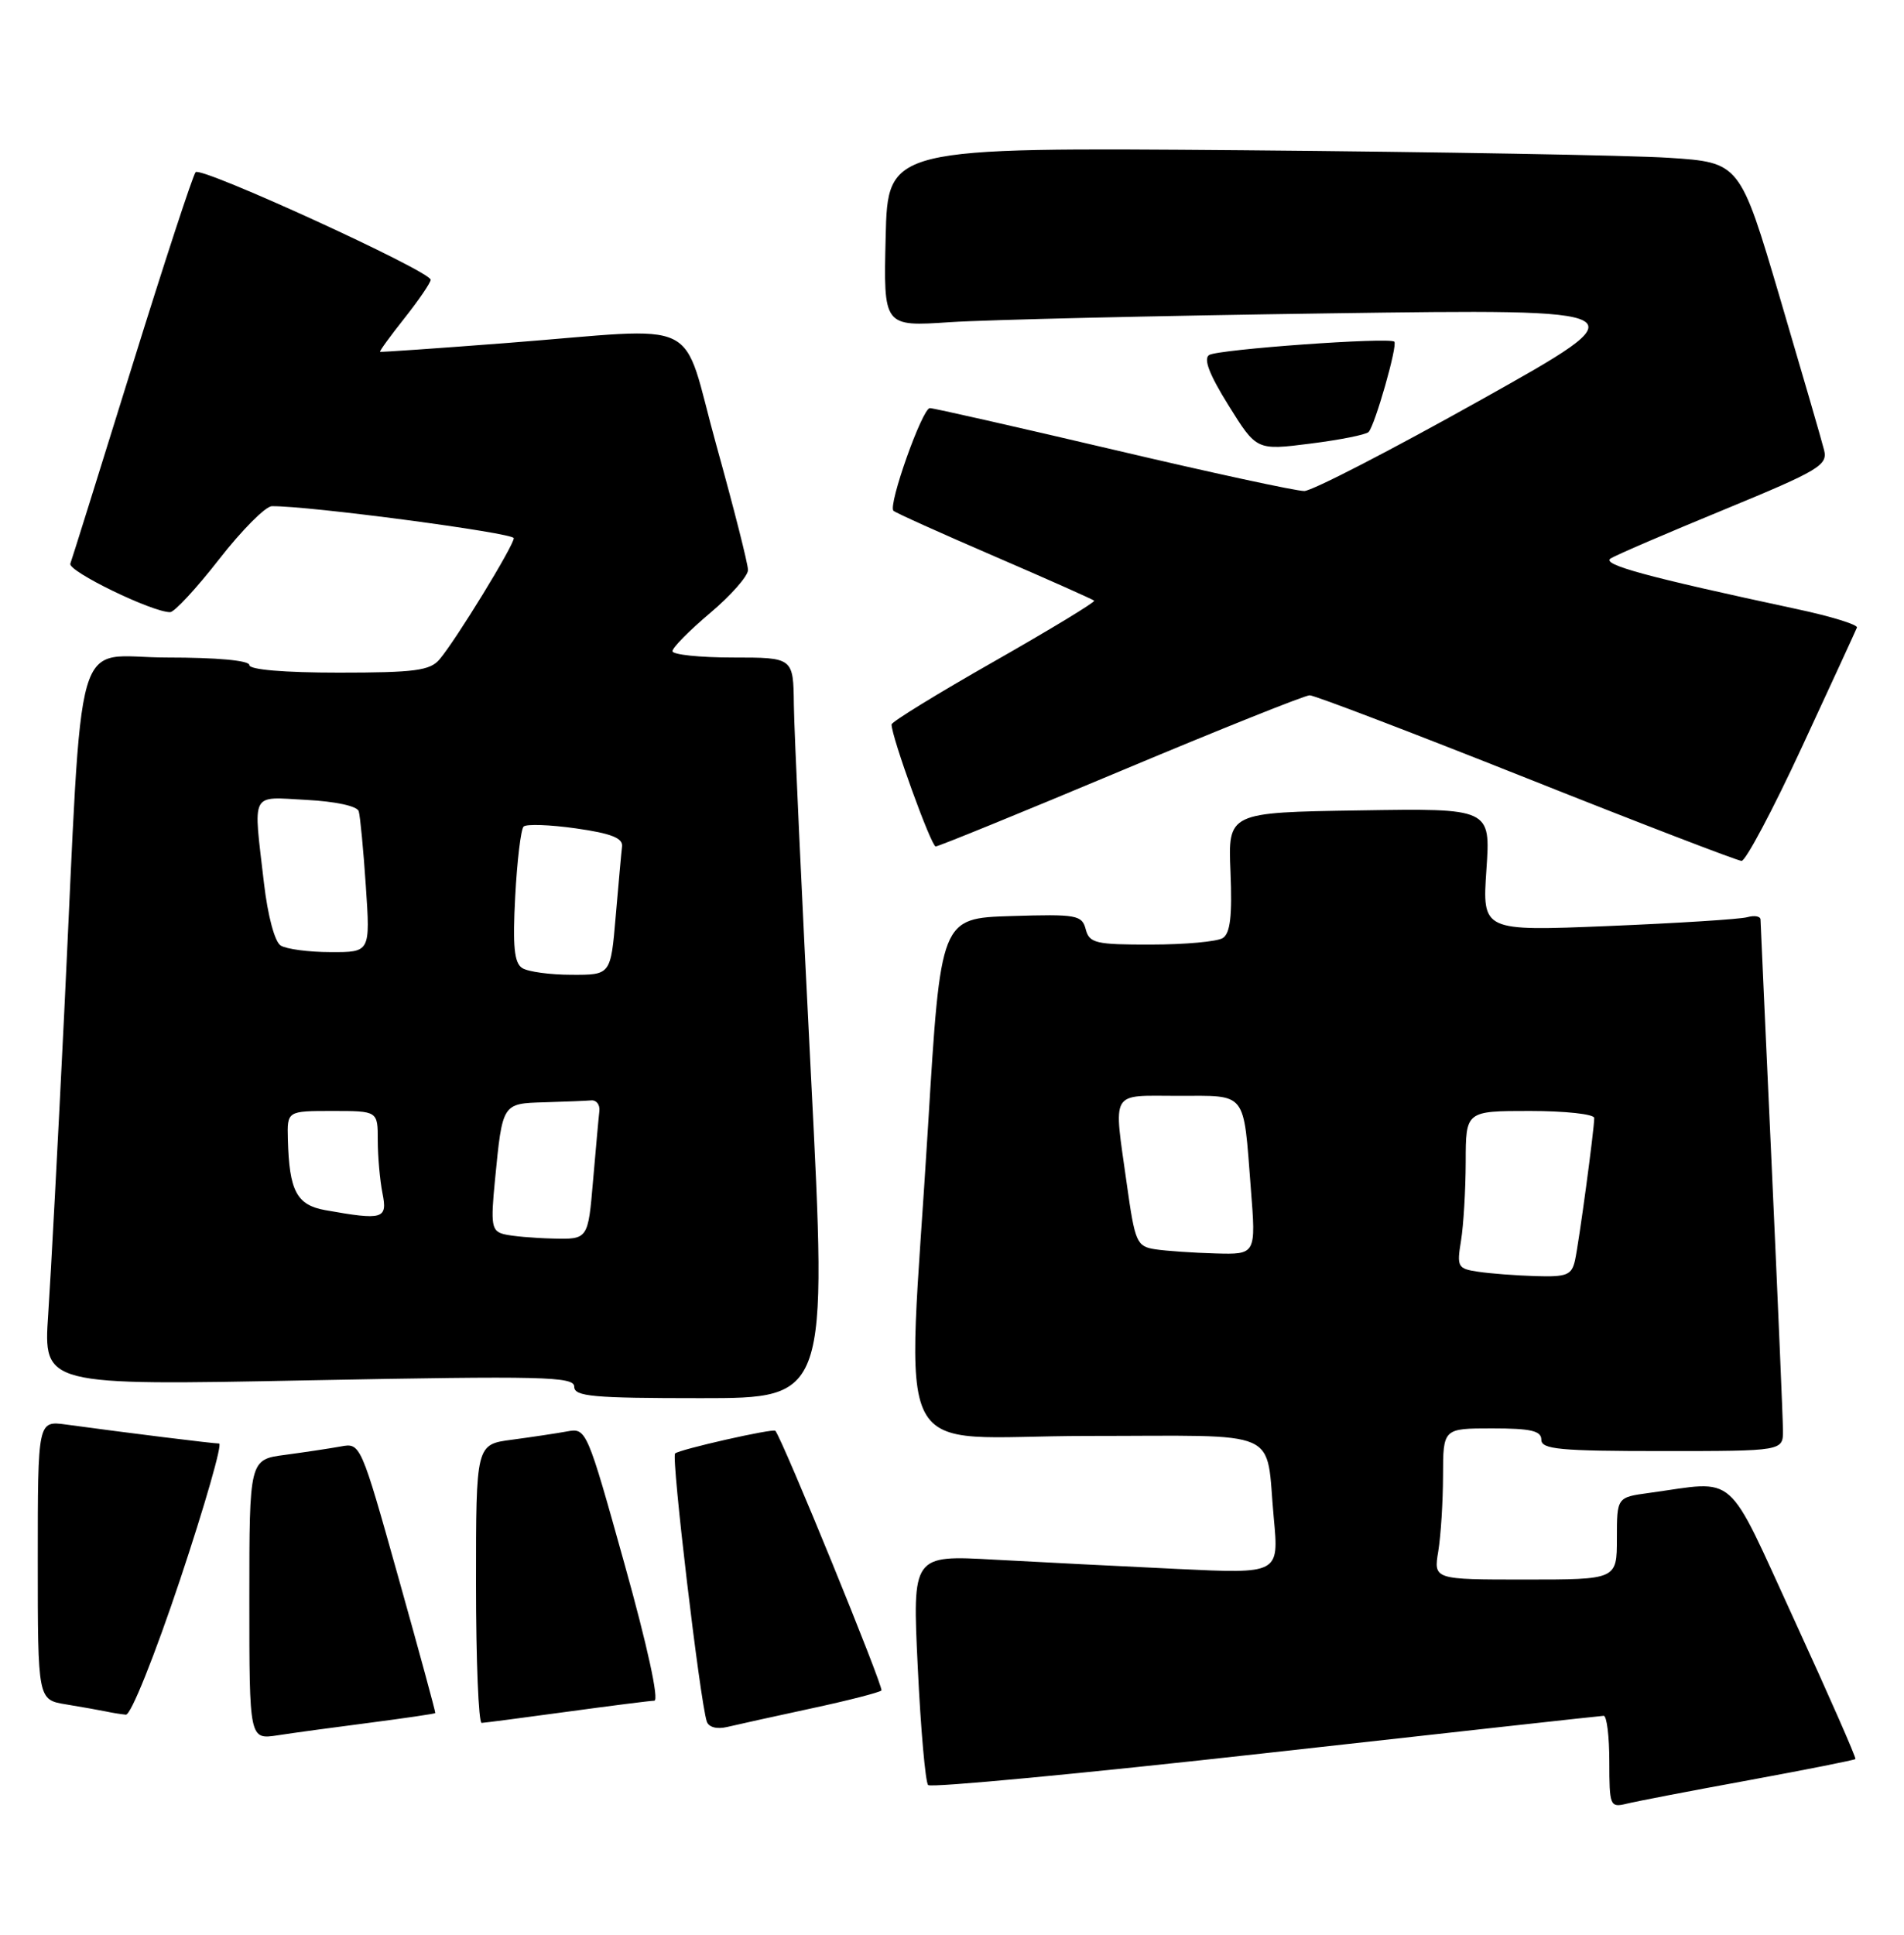 <?xml version="1.0" encoding="UTF-8" standalone="no"?>
<!DOCTYPE svg PUBLIC "-//W3C//DTD SVG 1.1//EN" "http://www.w3.org/Graphics/SVG/1.1/DTD/svg11.dtd" >
<svg xmlns="http://www.w3.org/2000/svg" xmlns:xlink="http://www.w3.org/1999/xlink" version="1.1" viewBox="0 0 252 256">
 <g >
 <path fill="currentColor"
d=" M 231.42 235.56 C 239.07 234.15 245.44 232.89 245.57 232.75 C 245.70 232.61 242.09 224.40 237.55 214.50 C 228.28 194.32 230.11 195.92 218.25 197.54 C 214.00 198.12 214.00 198.12 214.00 203.56 C 214.00 209.00 214.00 209.00 201.87 209.00 C 189.74 209.00 189.74 209.00 190.36 205.25 C 190.70 203.19 190.98 198.69 190.99 195.25 C 191.00 189.00 191.00 189.00 197.50 189.00 C 202.61 189.00 204.00 189.32 204.00 190.50 C 204.00 191.77 206.44 192.00 220.00 192.00 C 236.00 192.00 236.00 192.00 235.98 189.25 C 235.97 187.74 235.30 172.10 234.50 154.50 C 233.69 136.90 233.02 122.13 233.01 121.68 C 233.01 121.23 232.21 121.09 231.25 121.36 C 230.29 121.63 222.00 122.15 212.84 122.53 C 196.18 123.21 196.18 123.21 196.73 115.08 C 197.29 106.95 197.29 106.95 179.91 107.23 C 162.53 107.50 162.53 107.50 162.86 115.38 C 163.10 121.18 162.83 123.49 161.84 124.12 C 161.10 124.59 156.84 124.98 152.37 124.98 C 145.02 125.00 144.18 124.80 143.70 122.96 C 143.20 121.07 142.51 120.94 133.83 121.21 C 124.50 121.50 124.50 121.50 122.83 149.00 C 120.03 195.17 117.37 190.00 143.93 190.00 C 170.16 190.00 167.46 188.81 168.59 200.87 C 169.28 208.24 169.28 208.24 155.89 207.60 C 148.53 207.25 137.61 206.70 131.62 206.37 C 120.75 205.76 120.75 205.76 121.47 220.63 C 121.86 228.81 122.48 235.81 122.84 236.19 C 123.20 236.57 143.30 234.67 167.50 231.97 C 191.70 229.27 211.84 227.04 212.25 227.03 C 212.66 227.01 213.00 229.75 213.00 233.11 C 213.00 238.94 213.10 239.19 215.25 238.67 C 216.49 238.36 223.76 236.96 231.42 235.56 Z  M 49.00 227.94 C 53.67 227.33 57.55 226.76 57.61 226.67 C 57.67 226.58 55.47 218.49 52.72 208.70 C 47.76 191.01 47.71 190.90 45.11 191.39 C 43.68 191.65 40.36 192.15 37.75 192.50 C 33.00 193.12 33.00 193.12 33.00 211.65 C 33.00 230.18 33.00 230.18 36.75 229.61 C 38.81 229.29 44.32 228.54 49.00 227.94 Z  M 107.34 226.06 C 112.20 225.02 116.39 223.94 116.66 223.68 C 117.01 223.33 103.62 190.54 102.62 189.32 C 102.34 188.97 89.88 191.79 89.35 192.32 C 88.83 192.84 92.64 225.02 93.54 227.77 C 93.79 228.54 94.86 228.83 96.23 228.51 C 97.48 228.21 102.48 227.11 107.34 226.06 Z  M 75.00 226.50 C 80.78 225.71 85.99 225.05 86.60 225.03 C 87.26 225.01 85.68 217.76 82.66 206.96 C 77.69 189.13 77.60 188.93 75.06 189.40 C 73.65 189.66 70.36 190.15 67.75 190.50 C 63.00 191.12 63.00 191.12 63.00 209.56 C 63.00 219.70 63.34 227.99 63.75 227.97 C 64.16 227.95 69.22 227.29 75.00 226.50 Z  M 23.84 209.00 C 27.14 199.10 29.46 191.00 29.00 191.00 C 28.19 191.00 16.88 189.60 8.75 188.49 C 5.00 187.98 5.00 187.98 5.00 206.44 C 5.00 224.91 5.00 224.91 8.75 225.52 C 10.81 225.86 13.18 226.28 14.00 226.45 C 14.82 226.63 16.02 226.82 16.66 226.88 C 17.32 226.95 20.46 219.10 23.84 209.00 Z  M 107.33 142.25 C 106.13 118.74 105.11 96.69 105.07 93.25 C 105.00 87.00 105.00 87.00 97.00 87.00 C 92.60 87.00 89.00 86.62 89.00 86.16 C 89.00 85.69 91.25 83.42 94.00 81.10 C 96.75 78.78 99.00 76.22 99.00 75.42 C 99.00 74.62 97.12 67.22 94.83 58.98 C 89.99 41.57 93.62 43.34 67.00 45.39 C 57.92 46.09 50.41 46.61 50.30 46.55 C 50.19 46.49 51.65 44.47 53.55 42.08 C 55.45 39.68 57.00 37.40 57.00 37.02 C 57.00 35.89 26.61 21.98 25.89 22.78 C 25.53 23.18 21.74 34.75 17.47 48.50 C 13.20 62.25 9.53 73.99 9.31 74.58 C 8.95 75.57 20.14 81.01 22.52 81.00 C 23.08 81.00 26.00 77.85 29.00 74.00 C 32.00 70.15 35.14 66.99 35.98 66.98 C 40.74 66.90 68.00 70.51 68.00 71.21 C 68.00 72.19 60.34 84.70 58.17 87.25 C 56.92 88.73 54.89 89.00 44.85 89.00 C 37.62 89.00 33.00 88.61 33.00 88.00 C 33.00 87.39 28.70 87.00 22.09 87.00 C 9.46 87.00 11.04 81.54 8.50 134.00 C 7.68 150.78 6.73 168.74 6.38 173.91 C 5.74 183.33 5.74 183.33 40.87 182.64 C 71.93 182.04 76.00 182.14 76.00 183.48 C 76.00 184.78 78.43 185.00 92.76 185.00 C 109.51 185.00 109.51 185.00 107.33 142.25 Z  M 238.50 98.83 C 242.35 90.53 245.62 83.42 245.77 83.04 C 245.93 82.66 242.33 81.55 237.77 80.58 C 217.93 76.33 211.89 74.69 213.18 73.89 C 213.91 73.43 220.68 70.52 228.24 67.41 C 240.78 62.24 241.93 61.55 241.42 59.54 C 241.12 58.33 238.49 49.28 235.58 39.42 C 230.28 21.50 230.28 21.50 220.89 20.88 C 215.73 20.55 190.35 20.10 164.50 19.88 C 117.50 19.50 117.50 19.50 117.22 31.36 C 116.93 43.22 116.93 43.22 125.72 42.63 C 130.55 42.31 153.18 41.78 176.00 41.46 C 217.50 40.88 217.50 40.88 196.00 52.91 C 184.18 59.53 173.66 64.96 172.63 64.97 C 171.60 64.99 160.23 62.53 147.37 59.50 C 134.50 56.48 123.57 54.00 123.07 54.00 C 122.07 54.00 117.51 66.85 118.25 67.58 C 118.50 67.84 124.51 70.54 131.60 73.60 C 138.69 76.66 144.64 79.31 144.82 79.48 C 144.99 79.66 139.03 83.27 131.57 87.52 C 124.11 91.76 118.00 95.51 118.00 95.86 C 118.00 97.51 123.25 112.00 123.84 112.00 C 124.21 112.00 135.24 107.50 148.35 102.00 C 161.46 96.50 172.70 92.00 173.34 92.00 C 173.98 92.00 186.88 96.93 202.00 102.94 C 217.12 108.96 229.95 113.89 230.50 113.91 C 231.05 113.92 234.65 107.14 238.50 98.83 Z  M 181.14 57.16 C 181.98 56.28 185.01 45.67 184.54 45.21 C 183.92 44.59 161.26 46.22 160.04 46.97 C 159.25 47.46 160.05 49.55 162.60 53.64 C 166.31 59.60 166.31 59.60 173.41 58.70 C 177.31 58.21 180.79 57.52 181.14 57.16 Z  M 195.63 168.27 C 192.93 167.87 192.80 167.63 193.37 164.17 C 193.70 162.15 193.98 157.46 193.99 153.75 C 194.00 147.00 194.00 147.00 202.50 147.00 C 207.18 147.00 211.00 147.42 211.00 147.93 C 211.00 149.46 208.99 164.33 208.46 166.75 C 208.02 168.72 207.38 168.98 203.23 168.85 C 200.63 168.77 197.21 168.51 195.63 168.27 Z  M 152.89 165.30 C 150.45 164.92 150.22 164.40 149.14 156.70 C 147.37 144.03 146.81 145.00 155.93 145.00 C 165.14 145.00 164.54 144.23 165.55 157.25 C 166.24 166.00 166.24 166.00 160.87 165.85 C 157.92 165.77 154.33 165.52 152.89 165.30 Z  M 66.68 163.30 C 65.06 162.88 64.93 162.08 65.51 156.16 C 66.51 145.93 66.45 146.02 72.07 145.85 C 74.78 145.77 77.56 145.66 78.25 145.60 C 78.94 145.54 79.42 146.18 79.33 147.00 C 79.23 147.82 78.86 151.99 78.49 156.25 C 77.83 164.00 77.83 164.00 73.16 163.88 C 70.60 163.82 67.68 163.56 66.68 163.30 Z  M 43.04 160.12 C 39.26 159.44 38.28 157.58 38.10 150.75 C 38.00 147.00 38.00 147.00 44.00 147.00 C 50.00 147.00 50.00 147.00 50.00 150.88 C 50.00 153.01 50.28 156.16 50.62 157.88 C 51.31 161.31 50.71 161.49 43.04 160.12 Z  M 69.12 128.09 C 68.06 127.42 67.84 125.23 68.19 118.62 C 68.44 113.90 68.94 109.73 69.30 109.37 C 69.66 109.01 72.78 109.12 76.23 109.61 C 80.88 110.27 82.46 110.89 82.33 112.00 C 82.23 112.83 81.86 116.99 81.49 121.25 C 80.83 129.00 80.83 129.00 75.66 128.98 C 72.82 128.98 69.88 128.58 69.12 128.09 Z  M 37.15 125.11 C 36.36 124.62 35.44 121.16 34.94 116.88 C 33.51 104.52 33.04 105.45 40.56 105.84 C 44.41 106.04 47.28 106.66 47.48 107.34 C 47.67 107.98 48.10 112.44 48.42 117.25 C 49.01 126.00 49.01 126.00 43.76 125.98 C 40.87 125.98 37.89 125.58 37.15 125.11 Z "/>
</g>
</svg>